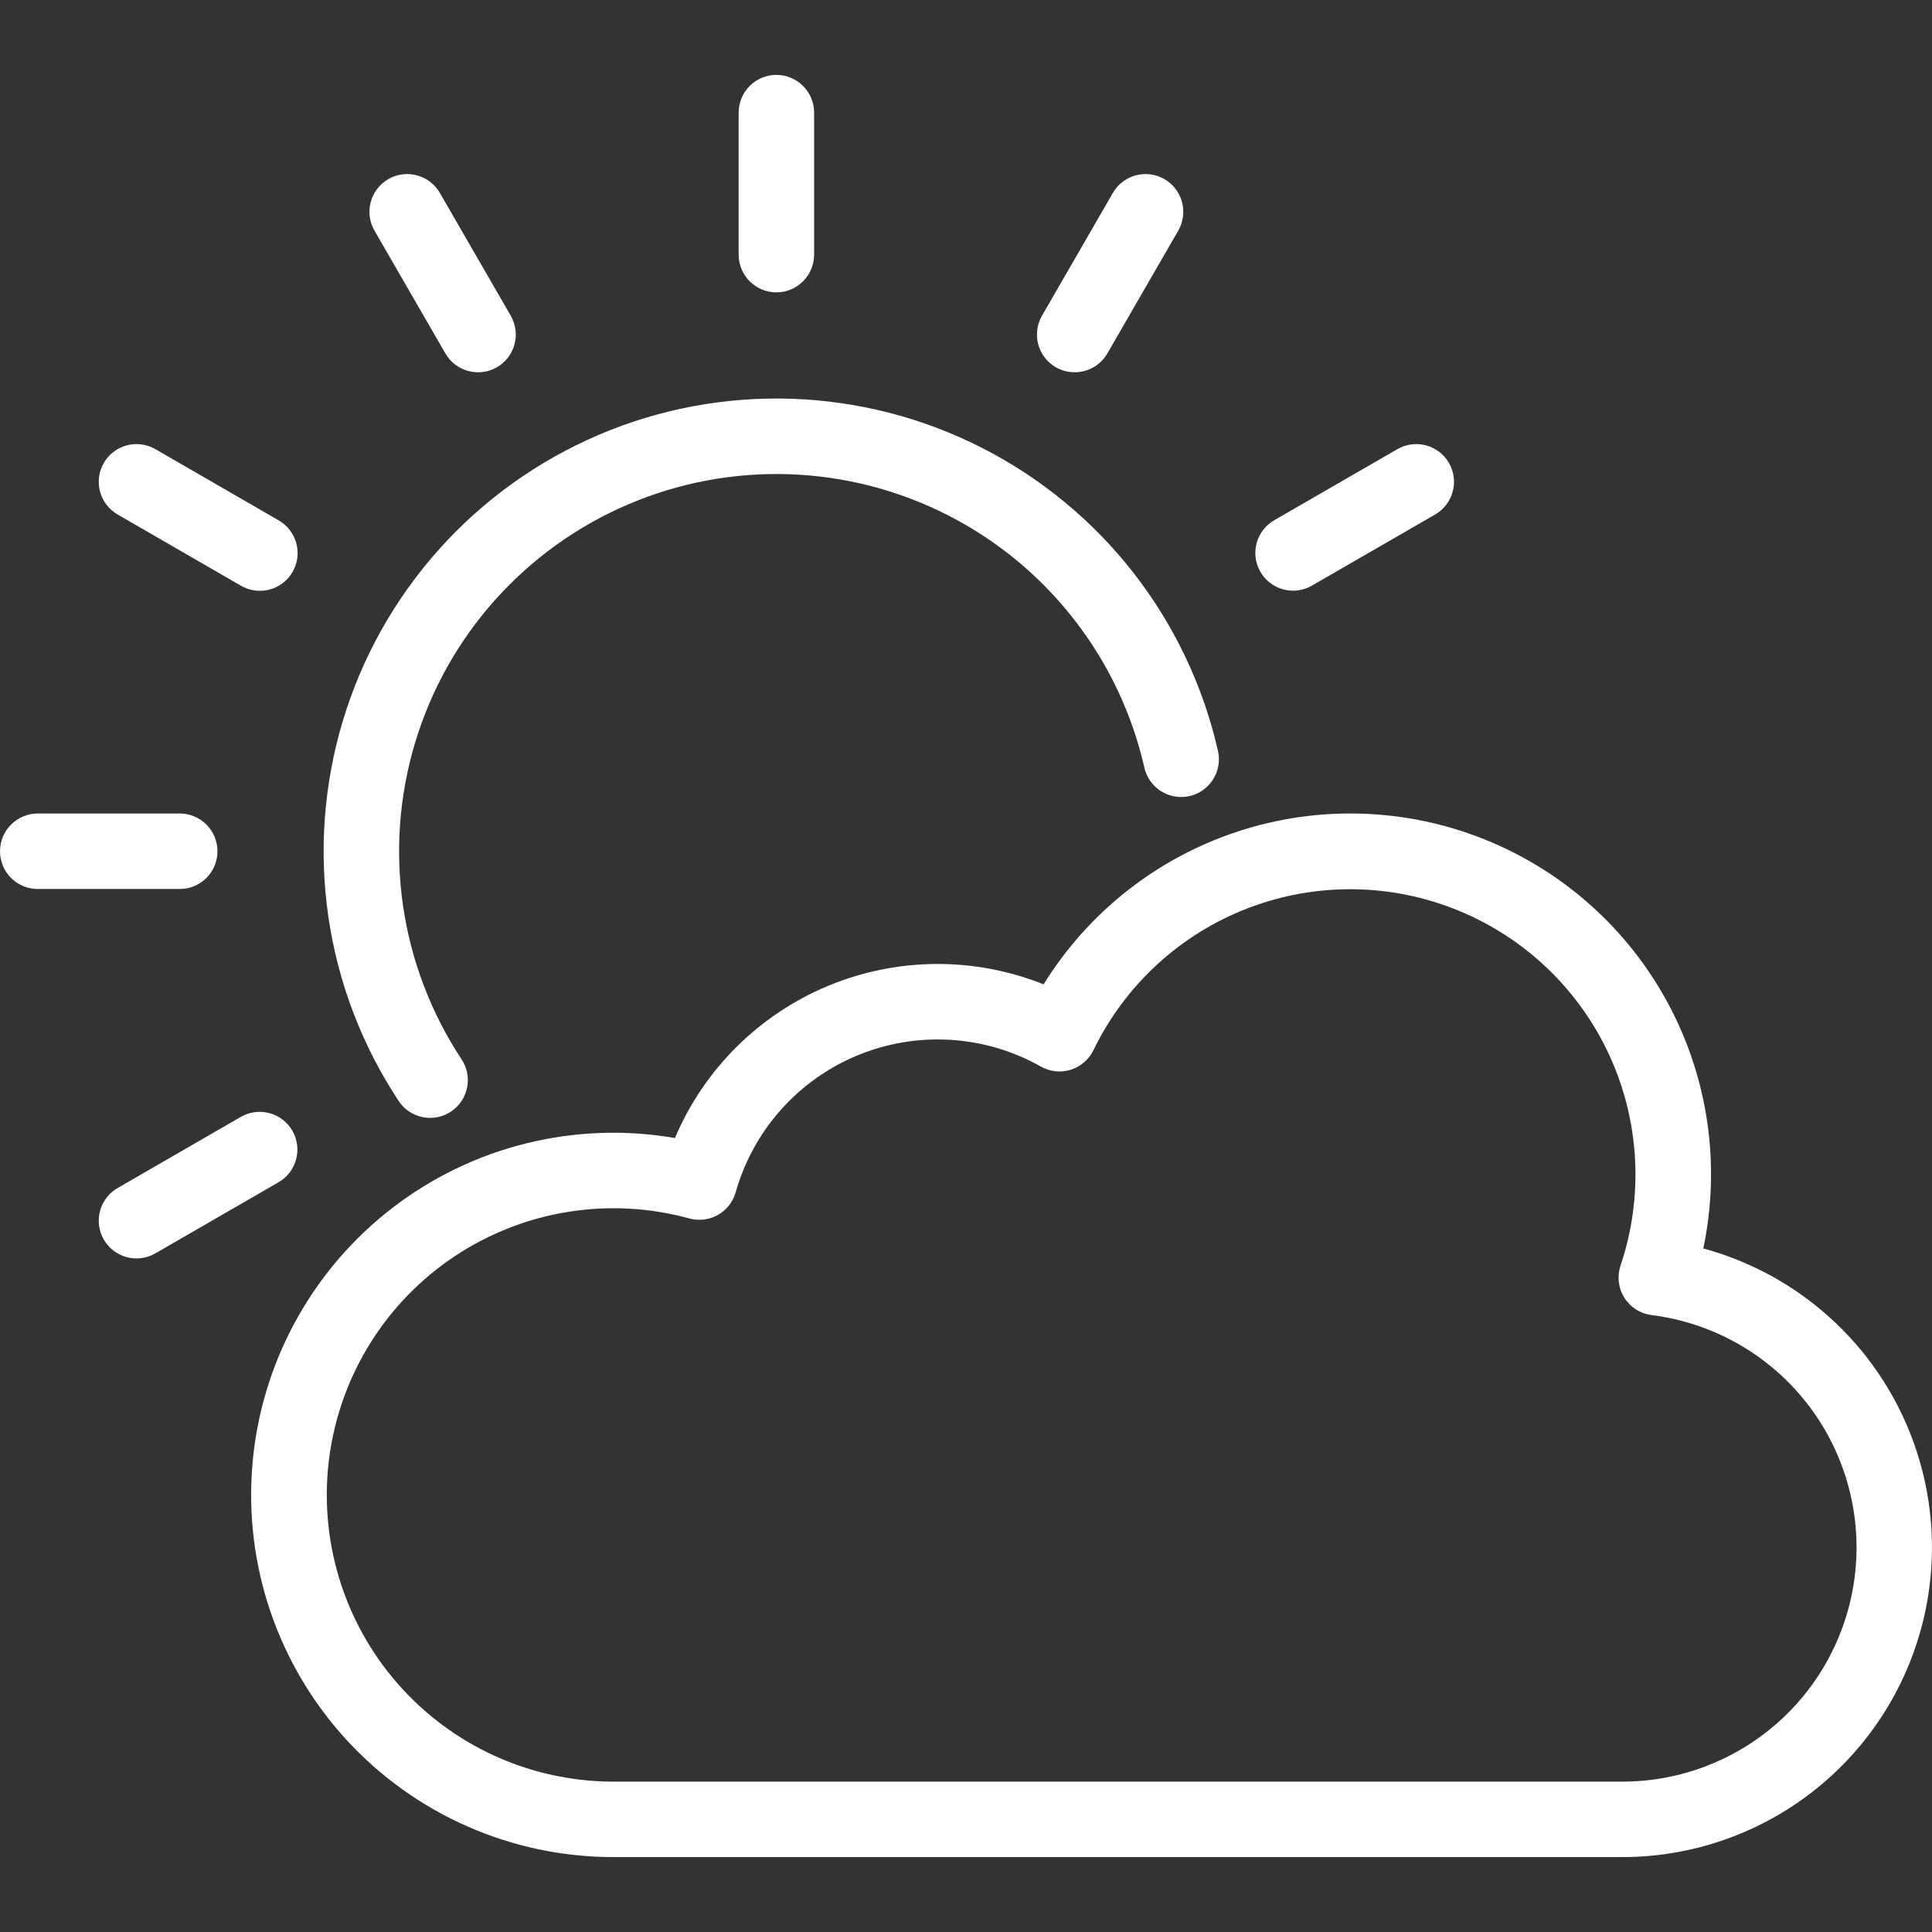 <svg width="71" height="71" viewBox="0 0 71 71" fill="none" xmlns="http://www.w3.org/2000/svg">
<rect x="0" y="0" width="71" height="71" fill="#333333" stroke="none"/>
<g clip-path="url(#clip0_14_171)">
<path d="M15.807 41.081C16.058 41.081 16.303 41.013 16.518 40.884C16.733 40.755 16.909 40.571 17.028 40.35C17.146 40.129 17.203 39.88 17.191 39.63C17.18 39.38 17.1 39.137 16.962 38.929C15.843 37.234 15.11 35.313 14.814 33.304C14.519 31.294 14.668 29.244 15.253 27.299C15.837 25.354 16.841 23.56 18.195 22.046C19.549 20.532 21.218 19.333 23.086 18.535C24.954 17.737 26.975 17.359 29.005 17.428C31.035 17.497 33.025 18.011 34.834 18.934C36.644 19.857 38.228 21.166 39.476 22.769C40.724 24.371 41.604 26.229 42.055 28.209C42.136 28.568 42.357 28.88 42.668 29.076C42.979 29.272 43.355 29.337 43.714 29.256C44.072 29.175 44.384 28.954 44.581 28.643C44.777 28.332 44.842 27.956 44.76 27.597C44.22 25.22 43.164 22.991 41.667 21.067C40.17 19.143 38.268 17.571 36.096 16.463C33.925 15.355 31.537 14.738 29.1 14.655C26.664 14.572 24.239 15.025 21.997 15.983C19.755 16.941 17.751 18.379 16.126 20.197C14.502 22.015 13.296 24.167 12.596 26.502C11.895 28.837 11.716 31.297 12.07 33.709C12.425 36.121 13.306 38.425 14.65 40.459C14.776 40.651 14.948 40.808 15.15 40.916C15.352 41.025 15.578 41.081 15.807 41.081Z" fill="white"/>
<path d="M28.531 10.744C28.899 10.744 29.252 10.598 29.512 10.338C29.772 10.078 29.918 9.725 29.918 9.357V4.139C29.918 3.771 29.772 3.418 29.512 3.158C29.252 2.898 28.899 2.752 28.531 2.752C28.163 2.752 27.811 2.898 27.551 3.158C27.291 3.418 27.145 3.771 27.145 4.139V9.357C27.145 9.725 27.291 10.078 27.551 10.338C27.811 10.598 28.163 10.744 28.531 10.744Z" fill="white"/>
<path d="M16.367 12.988C16.551 13.307 16.854 13.539 17.209 13.634C17.565 13.729 17.943 13.68 18.262 13.496C18.58 13.312 18.813 13.009 18.908 12.654C19.003 12.299 18.953 11.92 18.769 11.601L16.16 7.082C15.975 6.766 15.672 6.536 15.318 6.443C14.964 6.349 14.587 6.399 14.27 6.583C13.953 6.766 13.721 7.067 13.625 7.42C13.529 7.774 13.577 8.151 13.758 8.469L16.367 12.988Z" fill="white"/>
<path d="M4.33 18.912L8.849 21.522C9.007 21.614 9.182 21.675 9.363 21.7C9.544 21.724 9.728 21.713 9.905 21.666C10.082 21.62 10.248 21.538 10.393 21.427C10.538 21.316 10.66 21.177 10.752 21.019C10.843 20.861 10.902 20.686 10.926 20.504C10.949 20.323 10.937 20.139 10.889 19.962C10.841 19.786 10.759 19.621 10.647 19.476C10.535 19.331 10.395 19.211 10.236 19.12L5.717 16.51C5.559 16.418 5.385 16.357 5.203 16.333C5.022 16.308 4.838 16.319 4.661 16.366C4.484 16.413 4.319 16.494 4.173 16.605C4.028 16.716 3.906 16.855 3.815 17.013C3.723 17.172 3.664 17.346 3.64 17.528C3.617 17.709 3.629 17.893 3.677 18.07C3.725 18.246 3.808 18.412 3.92 18.556C4.032 18.701 4.171 18.822 4.33 18.912Z" fill="white"/>
<path d="M7.992 31.283C7.992 30.915 7.846 30.563 7.586 30.303C7.326 30.043 6.973 29.896 6.605 29.896H1.387C1.019 29.896 0.666 30.043 0.406 30.303C0.146 30.563 0 30.915 0 31.283C0 31.651 0.146 32.004 0.406 32.264C0.666 32.524 1.019 32.67 1.387 32.67H6.605C6.973 32.67 7.326 32.524 7.586 32.264C7.846 32.004 7.992 31.651 7.992 31.283Z" fill="white"/>
<path d="M10.744 41.553C10.653 41.395 10.531 41.257 10.387 41.146C10.242 41.035 10.078 40.954 9.902 40.907C9.726 40.86 9.542 40.848 9.362 40.871C9.181 40.895 9.007 40.954 8.849 41.045L4.33 43.655C4.171 43.745 4.032 43.866 3.92 44.011C3.808 44.155 3.725 44.32 3.677 44.497C3.629 44.673 3.617 44.858 3.64 45.039C3.664 45.22 3.723 45.395 3.815 45.554C3.906 45.712 4.028 45.851 4.173 45.962C4.319 46.073 4.484 46.154 4.661 46.201C4.838 46.248 5.022 46.259 5.203 46.234C5.385 46.209 5.559 46.149 5.717 46.056L10.236 43.447C10.394 43.356 10.532 43.235 10.643 43.091C10.754 42.946 10.835 42.781 10.882 42.605C10.929 42.429 10.941 42.246 10.918 42.065C10.894 41.885 10.835 41.711 10.744 41.553Z" fill="white"/>
<path d="M47.521 21.707C47.764 21.707 48.003 21.643 48.213 21.521L52.733 18.912C52.892 18.822 53.031 18.701 53.143 18.556C53.255 18.412 53.337 18.246 53.385 18.07C53.433 17.893 53.446 17.709 53.422 17.528C53.399 17.346 53.34 17.172 53.248 17.013C53.157 16.855 53.035 16.716 52.889 16.605C52.744 16.494 52.578 16.413 52.401 16.366C52.225 16.319 52.04 16.308 51.859 16.333C51.678 16.357 51.504 16.418 51.346 16.51L46.826 19.119C46.562 19.272 46.355 19.508 46.238 19.79C46.121 20.072 46.101 20.385 46.18 20.68C46.26 20.975 46.434 21.236 46.676 21.421C46.919 21.607 47.216 21.708 47.521 21.707Z" fill="white"/>
<path d="M38.8 13.496C39.119 13.68 39.497 13.729 39.853 13.634C40.208 13.539 40.511 13.307 40.695 12.988L43.304 8.469C43.485 8.151 43.532 7.774 43.437 7.42C43.341 7.067 43.109 6.766 42.792 6.583C42.474 6.399 42.098 6.349 41.744 6.443C41.39 6.536 41.087 6.766 40.902 7.082L38.293 11.601C38.109 11.92 38.059 12.298 38.154 12.654C38.249 13.009 38.482 13.312 38.8 13.496Z" fill="white"/>
<path d="M62.595 45.881C63.238 42.829 62.783 39.648 61.312 36.898C59.841 34.148 57.447 32.004 54.551 30.845C51.655 29.685 48.444 29.584 45.481 30.559C42.518 31.534 39.994 33.522 38.352 36.174C35.804 35.156 32.958 35.177 30.425 36.233C27.892 37.288 25.874 39.295 24.804 41.822C22.987 41.508 21.125 41.575 19.335 42.019C17.546 42.462 15.868 43.273 14.409 44.399C12.949 45.526 11.739 46.943 10.856 48.561C9.972 50.179 9.435 51.964 9.278 53.8C9.12 55.637 9.346 57.487 9.941 59.232C10.536 60.977 11.487 62.58 12.733 63.938C13.98 65.296 15.495 66.38 17.183 67.122C18.871 67.864 20.695 68.247 22.538 68.247H59.619C62.377 68.247 65.041 67.245 67.116 65.427C69.191 63.61 70.535 61.101 70.899 58.367C71.263 55.633 70.621 52.86 69.094 50.563C67.566 48.267 65.257 46.603 62.595 45.881ZM59.618 65.474H22.538C21.035 65.473 19.551 65.151 18.184 64.529C16.816 63.907 15.598 63 14.61 61.869C13.622 60.737 12.887 59.408 12.455 57.969C12.023 56.531 11.903 55.016 12.104 53.528C12.306 52.039 12.823 50.611 13.621 49.338C14.419 48.066 15.481 46.979 16.733 46.151C17.986 45.322 19.402 44.771 20.885 44.534C22.369 44.297 23.885 44.38 25.334 44.778C25.687 44.875 26.064 44.828 26.383 44.648C26.702 44.468 26.937 44.169 27.036 43.817C27.353 42.693 27.922 41.655 28.699 40.783C29.476 39.91 30.441 39.225 31.521 38.781C32.601 38.336 33.769 38.142 34.934 38.214C36.101 38.285 37.235 38.621 38.252 39.196C38.417 39.289 38.6 39.348 38.788 39.368C38.977 39.388 39.167 39.369 39.349 39.313C39.529 39.256 39.697 39.163 39.841 39.039C39.984 38.916 40.101 38.764 40.184 38.593C41.346 36.194 43.378 34.327 45.867 33.373C48.357 32.419 51.117 32.449 53.584 33.458C56.052 34.466 58.043 36.377 59.153 38.801C60.261 41.226 60.405 43.981 59.554 46.508C59.489 46.703 59.467 46.91 59.491 47.114C59.515 47.319 59.584 47.515 59.693 47.689C59.803 47.863 59.949 48.011 60.123 48.121C60.296 48.232 60.492 48.303 60.696 48.328C62.869 48.602 64.855 49.693 66.251 51.38C67.647 53.067 68.347 55.222 68.21 57.407C68.073 59.593 67.108 61.643 65.512 63.142C63.915 64.641 61.808 65.475 59.618 65.474Z" fill="white"/>
</g>
<defs>
<clipPath id="clip0_14_171">
<rect width="71" height="71" fill="white"/>
</clipPath>
</defs>
</svg>
